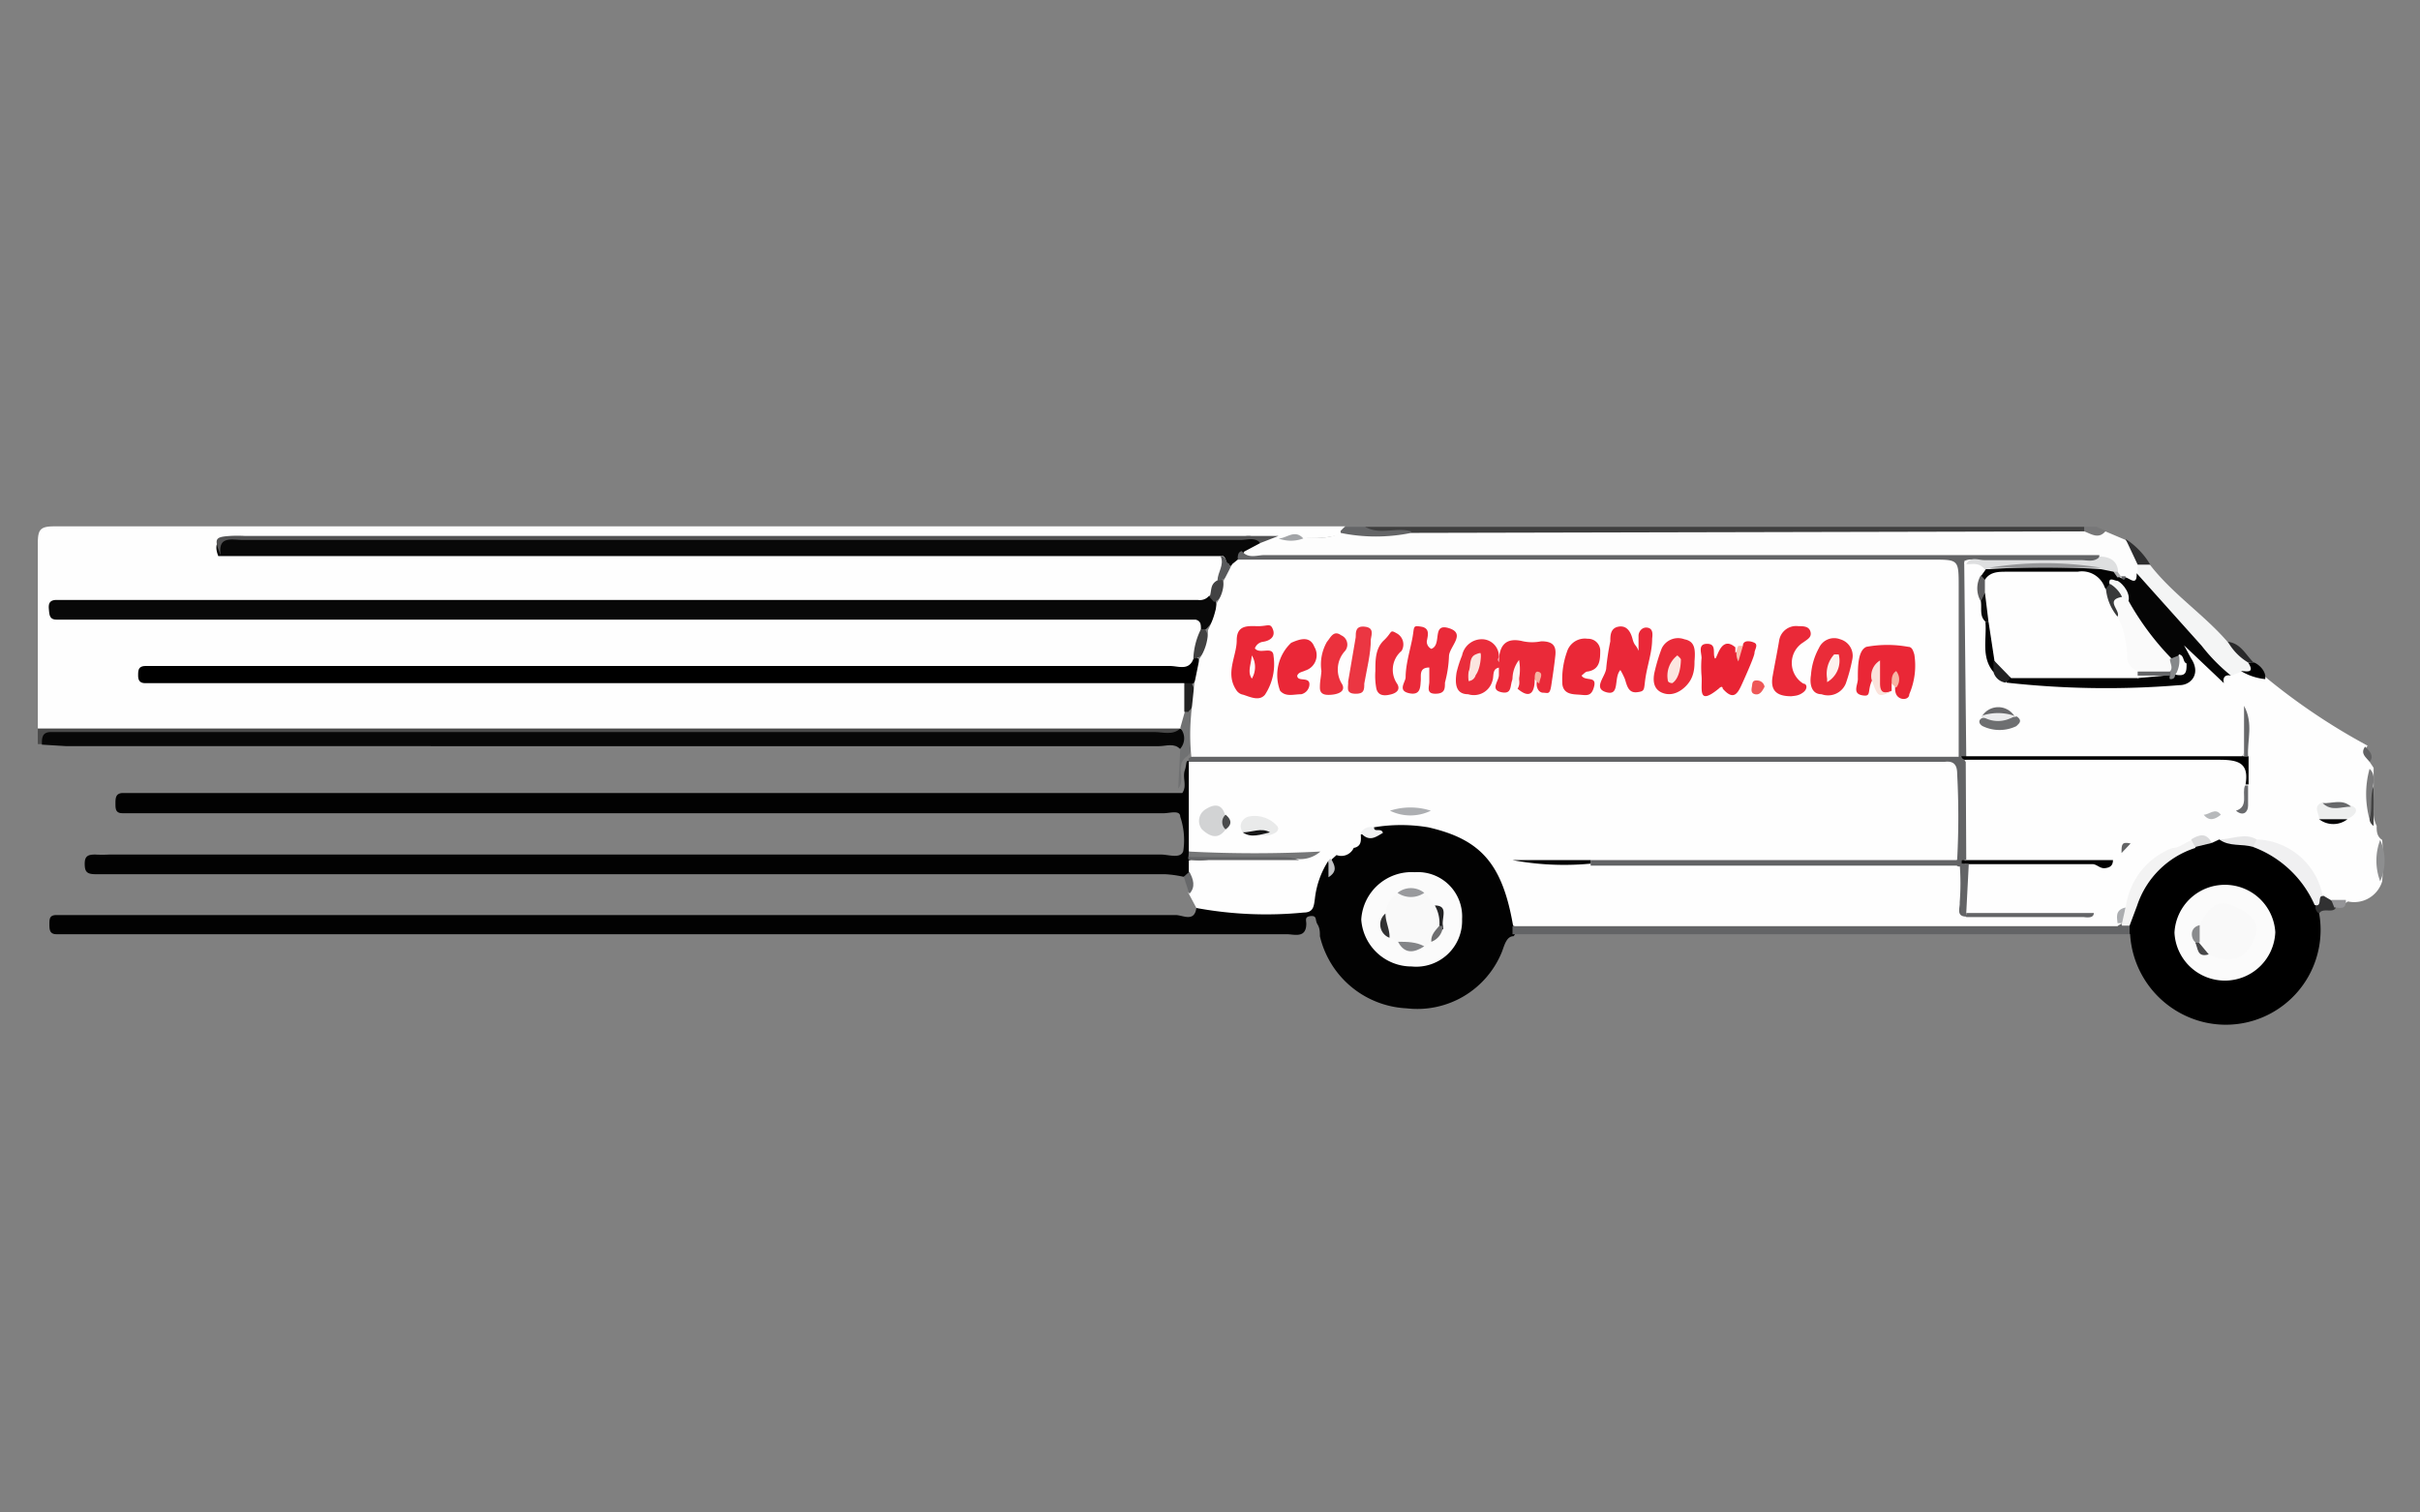 <svg id="Layer_1" data-name="Layer 1" xmlns="http://www.w3.org/2000/svg" viewBox="0 0 48 30"><rect x="0" y="0" width="48" height="30" fill="#808080" stroke="none"/><defs><style>.cls-1{fill:#fefefe;}.cls-2{fill:#4a4a4a;}.cls-3{fill:#3f3f3f;}.cls-4{fill:#646567;}.cls-5{fill:#777778;}.cls-6{fill:#020202;}.cls-7{fill:#fdfdfd;}.cls-8{fill:#070707;}.cls-9{fill:#636466;}.cls-10{fill:#f4f5f5;}.cls-11{fill:#707172;}.cls-12{fill:#7b7b7c;}.cls-13{fill:#8d8e8f;}.cls-14{fill:#2e2e2f;}.cls-15{fill:#29292a;}.cls-16{fill:#313132;}.cls-17{fill:#444;}.cls-18{fill:#959598;}.cls-19{fill:#67686a;}.cls-20{fill:#626263;}.cls-21{fill:#080808;}.cls-22{fill:#525253;}.cls-23{fill:#414141;}.cls-24{fill:#222;}.cls-25{fill:#424243;}.cls-26{fill:#a2a4a7;}.cls-27{fill:#58595b;}.cls-28{fill:#050505;}.cls-29{fill:#626365;}.cls-30{fill:#f0f0f1;}.cls-31{fill:#f3f3f3;}.cls-32{fill:#010101;}.cls-33{fill:#767778;}.cls-34{fill:#edeeee;}.cls-35{fill:#e7e7e8;}.cls-36{fill:#adafb2;}.cls-37{fill:#f0f1f2;}.cls-38{fill:#dadadb;}.cls-39{fill:#6a6b6e;}.cls-40{fill:#c2c3c5;}.cls-41{fill:#030304;}.cls-42{fill:#abadb0;}.cls-43{fill:#b7b9bb;}.cls-44{fill:#fbfbfb;}.cls-45{fill:#dedfe0;}.cls-46{fill:#b1b2b3;}.cls-47{fill:#616264;}.cls-48{fill:#d2d3d4;}.cls-49{fill:#e9eaea;}.cls-50{fill:#151516;}.cls-51{fill:#494a4b;}.cls-52{fill:#030303;}.cls-53{fill:#6e6f71;}.cls-54{fill:#68686a;}.cls-55{fill:#5e5e60;}.cls-56{fill:#212122;}.cls-57{fill:#090909;}.cls-58{fill:#fafafa;}.cls-59{fill:#f7f8f8;}.cls-60{fill:#86888a;}.cls-61{fill:#f9f9f9;}.cls-62{fill:#999a9d;}.cls-63{fill:#838487;}.cls-64{fill:#323233;}.cls-65{fill:#232324;}.cls-66{fill:#6e6e70;}.cls-67{fill:#969799;}.cls-68{fill:#8a8b8d;}.cls-69{fill:#474749;}.cls-70{fill:#ea2a39;}.cls-71{fill:#ea2838;}.cls-72{fill:#ea2837;}.cls-73{fill:#ea2736;}.cls-74{fill:#e92434;}.cls-75{fill:#ea2737;}.cls-76{fill:#ea2d3b;}.cls-77{fill:#ea2b39;}.cls-78{fill:#ea2c39;}.cls-79{fill:#ea2938;}.cls-80{fill:#eb313d;}.cls-81{fill:#ea2c3a;}.cls-82{fill:#eb3642;}.cls-83{fill:#fbe2db;}.cls-84{fill:#ee5757;}.cls-85{fill:#fdf4f1;}.cls-86{fill:#f7b5a5;}.cls-87{fill:#f8c0b0;}.cls-88{fill:#f6b3a2;}.cls-89{fill:#38393a;}.cls-90{fill:#ececed;}.cls-91{fill:#fbe5df;}.cls-92{fill:#fce6e0;}.cls-93{fill:#fdf2ee;}</style></defs><title>Artboard 1</title><path class="cls-1" d="M.75,14.45c0-1.23,0-2.45,0-3.67,0-.28.05-.34.33-.34h25.6c0,.07,0,.11-.05.15a2,2,0,0,1-.8.07c-.2,0-.39.07-.59.06H5c-.14,0-.34-.12-.42.12a2.58,2.58,0,0,0,.62,0h18.2a2.23,2.23,0,0,1,.77.06c.23.16.14.36.07.56A.91.91,0,0,1,24,12a1.68,1.68,0,0,1-.8.09H1.89a1.82,1.82,0,0,0-.64.06,1.27,1.27,0,0,0,.65.08H23.08c.27,0,.59-.1.79.2a1.28,1.28,0,0,1-.18.76.59.59,0,0,1-.47.19H3.1a.88.88,0,0,0,.5.05H22.68a1.79,1.79,0,0,1,.76.07c.21.14.15.36.15.57a.91.91,0,0,1-.17.42l-.15.06a3.62,3.62,0,0,1-.57,0H1.45C1.21,14.56,1,14.62.75,14.45Z"/><path class="cls-2" d="M.75,14.45H23.41c0,.18-.18.18-.31.19a3.2,3.2,0,0,1-.44,0H1.4c-.19,0-.41-.06-.57.12H.75Z"/><path class="cls-3" d="M27.08,10.45H41.34a.1.1,0,0,1-.05.14,1.11,1.11,0,0,1-.51.07H28c-.2,0-.4,0-.6,0S27.1,10.67,27.08,10.45Z"/><path class="cls-4" d="M27.08,10.45c.29.17.61,0,.91.09a.23.23,0,0,1-.24.18,3.7,3.7,0,0,1-.94,0c-.1,0-.22,0-.22-.19l.08-.08Z"/><path class="cls-5" d="M41.34,10.54v-.09h.25l.17.08C41.62,10.78,41.49,10.78,41.34,10.54Z"/><path class="cls-1" d="M47,15.11l.08.12c0,.31,0,.62,0,.93a.6.6,0,0,0,.06.22c0,.1,0,.21.11.28a5.65,5.65,0,0,1,0,.82.58.58,0,0,1-.68.4.35.35,0,0,1-.3.06.34.34,0,0,1-.2-.13,1.5,1.5,0,0,0-1.25-1.07,1.38,1.38,0,0,0-.7,0,.5.5,0,0,1-.21,0,.38.38,0,0,0-.4,0,1.75,1.75,0,0,0-1.29,1.32c-.1.11-.1.31-.29.35-3,0-6,0-9,0-.92,0-1.84,0-2.76,0-.19,0-.24-.18-.26-.32a2,2,0,0,0-2.51-1.61.44.44,0,0,0-.29.08l-.08.06a.63.63,0,0,1-.24.16.53.53,0,0,0-.22.2l-.09.14a.86.86,0,0,0-.1.16,1.07,1.07,0,0,0-.07.19c-.19.73-.21.74-1,.74H24.24a.58.58,0,0,1-.51-.2l-.16-.3c.1-.18,0-.33-.07-.49a.25.25,0,0,1,.11-.24,15.25,15.25,0,0,1,2-.06.59.59,0,0,0,.46-.11A2.25,2.25,0,0,1,27.6,16a2.42,2.42,0,0,0,.76,0,1.9,1.9,0,0,1,1.32.66.9.9,0,0,0,.45.31c.5.05,1,0,1.48,0h6.55a1.75,1.75,0,0,1,.6.05c.21.13.15.34.17.53s-.07.36.14.46a14.09,14.09,0,0,0,2.25,0c.24-.2.23-.52.36-.77a1.2,1.2,0,0,1,.15-.24,1.71,1.71,0,0,1,.2-.18l.19-.18a2.74,2.74,0,0,1,1.44-.54.53.53,0,0,0,.35,0,1.15,1.15,0,0,1,.36-.07c.24-.12.09-.33.12-.5V15a4.32,4.32,0,0,0,0-.88c-.09-.23-.33-.35-.41-.59a.23.23,0,0,1,.16-.24.6.6,0,0,1,.24-.05.68.68,0,0,1,.48.21,12.48,12.48,0,0,0,2,1.34C46.86,14.93,47,15,47,15.11Z"/><path class="cls-6" d="M26.41,17.05l.1-.09a1.26,1.26,0,0,1,.3-.18c.1,0,.13-.13.18-.22h0c.07-.08.28.08.26-.15a3.25,3.25,0,0,1,1.08,0c1.05.24,1.48.73,1.69,2a.11.11,0,0,1,0,.16c-.14,0-.18.18-.23.31A1.81,1.81,0,0,1,27.9,20a1.86,1.86,0,0,1-1.72-1.43c0-.08,0-.16-.05-.24s0-.17-.13-.16-.09.09-.09.15c0,.3-.24.21-.39.21-1.69,0-3.37,0-5.05,0H1.12c-.14,0-.14-.1-.14-.2s0-.18.14-.18.22,0,.33,0H23.32c.14,0,.37.15.41-.14a7.62,7.62,0,0,0,2.13.09c.2,0,.2-.14.22-.27a1.74,1.74,0,0,1,.27-.76s0,.08.06.11S26.39,17.1,26.41,17.05Z"/><path class="cls-6" d="M23.58,17.07v.22c0,.08,0,.11-.11.1a2.23,2.23,0,0,0-.36-.05l-5.05,0H2.43c-.18,0-.35,0-.53,0s-.22-.05-.22-.21.08-.18.21-.18a2.62,2.62,0,0,0,.28,0q10.44,0,20.86,0c.15,0,.39.09.44-.07a1.45,1.45,0,0,0-.06-.68c0-.14-.21-.07-.32-.07H2.43c-.14,0-.14-.09-.14-.19s0-.2.13-.21H23l.45,0c.1-.14,0-.3.05-.45s0-.21.12-.18a.21.21,0,0,1,.08.11,11.5,11.5,0,0,1,0,1.66.35.35,0,0,1,0,.14A.83.83,0,0,1,23.58,17.07Z"/><path class="cls-7" d="M41.34,10.54c.14.05.28.16.42,0l.4.17a1.54,1.54,0,0,1,.3.49.37.37,0,0,1,0,.18c0,.19-.16.22-.32.16l-.06,0-.05,0L42,11.39a.48.48,0,0,0-.52-.25H25.31a1.19,1.19,0,0,1-.64-.08c-.13-.24.06-.29.22-.36a1.79,1.79,0,0,1,.46,0c.17,0,.33-.07.5-.05s.51.05.74-.08a3.47,3.47,0,0,0,1.4,0Z"/><path d="M43.87,16.72l.15-.07c.21.09.45,0,.66.07A1.94,1.94,0,0,1,46,17.89c0,.07,0,.15,0,.23a1.88,1.88,0,0,1-2.6,2.05,1.91,1.91,0,0,1-1.15-1.64.28.28,0,0,1-.06-.18,1.93,1.93,0,0,1,1.34-1.62A.41.41,0,0,1,43.87,16.72Z"/><path class="cls-8" d="M.83,14.77c0-.13,0-.25.18-.25H22.9c.17,0,.36.07.51-.07h0c.26.13.26.27,0,.41-.12-.13-.28-.06-.42-.06H1.32Z"/><path class="cls-9" d="M42.24,18.36v.17l-4.3,0H30l0-.16H42a.31.31,0,0,1,.1-.05A.17.17,0,0,1,42.24,18.36Z"/><path class="cls-10" d="M42.4,11.35v-.14a.15.15,0,0,1,.25,0c.45.58,1.09,1,1.54,1.53a3.06,3.06,0,0,1,.46.42c0,.06.08.12,0,.17a.18.18,0,0,1-.21,0l-.18.07a.9.9,0,0,1-.52-.35c-.35-.43-.7-.84-1.08-1.24A2,2,0,0,1,42.4,11.35Z"/><path class="cls-11" d="M23.41,14.85a.31.31,0,0,0,0-.41l.09-.32a.07.07,0,0,1,.11,0,1.29,1.29,0,0,1,0,.8.22.22,0,0,1-.09.1c-.21.17,0,.45-.15.62Z"/><path class="cls-12" d="M47,16.25a1.86,1.86,0,0,1,0-1c.11.1.08.24.07.36S47.16,16.05,47,16.25Z"/><path class="cls-13" d="M47.21,17.48a1.16,1.16,0,0,1,0-.82A1,1,0,0,1,47.21,17.48Z"/><path class="cls-14" d="M42.65,11.2H42.4l-.24-.51A1.56,1.56,0,0,1,42.65,11.2Z"/><path d="M44.45,13.31c.09,0,.29.06.14-.17,0,0,.07,0,.11,0s.26.14.23.33A1.14,1.14,0,0,1,44.45,13.31Z"/><path class="cls-15" d="M44.7,13.14h-.11a1.12,1.12,0,0,1-.4-.41C44.45,12.76,44.55,13,44.7,13.14Z"/><path class="cls-16" d="M46,18.12a.15.15,0,0,1-.07-.17c.06-.05,0-.19.16-.18l.17.1s.12.06.06.15S46.06,18,46,18.12Z"/><path class="cls-17" d="M47,16.25c.06-.21,0-.45.08-.66v.79C47.05,16.37,47,16.31,47,16.25Z"/><path class="cls-18" d="M46.3,18l-.06-.15h.29C46.54,18.06,46.41,18,46.3,18Z"/><path class="cls-19" d="M23.48,17.39l.11-.1c.08.15.13.3,0,.44Z"/><path class="cls-20" d="M47,15.11c-.07-.09-.19-.16-.09-.3C47,14.89,47.1,15,47,15.11Z"/><path class="cls-21" d="M23.82,12.49c0-.1,0-.2-.13-.2H1.12c-.14,0-.14-.1-.15-.2s0-.19.15-.19H1.4l4.36,0h18a.24.24,0,0,0,.22-.08c.08,0,.11,0,.13.1a.6.6,0,0,1-.18.55A.11.11,0,0,1,23.82,12.49Z"/><path d="M23.49,13.55H2.88c-.1,0-.14-.05-.14-.15s0-.19.15-.19H23.21c.16,0,.37.1.46-.14a.06.06,0,0,1,.1,0,.5.5,0,0,1-.1.48A.15.15,0,0,1,23.49,13.55Z"/><path class="cls-21" d="M25,10.77l-.32.17c-.05.06,0,.14-.07.19a.34.34,0,0,1-.19.09c-.12,0-.08-.15-.16-.19H4.54l-.21,0c-.1-.25,0-.38.26-.37.48,0,1,0,1.43,0H24.53C24.67,10.66,24.86,10.55,25,10.77Z"/><path class="cls-22" d="M25,10.77c-.11-.12-.26-.06-.39-.06q-9.9,0-19.8,0c-.21,0-.5-.09-.43.31-.14-.34-.12-.37.19-.39a2.62,2.62,0,0,1,.28,0H25.36s0,0,0,0h0Z"/><path class="cls-23" d="M23.73,13.06h-.06a1.42,1.42,0,0,1,.15-.58h.08A.39.39,0,0,1,23.73,13.06Z"/><path class="cls-24" d="M23.49,13.55h.14a.45.45,0,0,1-.06.57h-.08Z"/><path class="cls-25" d="M24.08,11.94l-.09-.1c.05-.11,0-.25.16-.33a.07.07,0,0,1,.1,0C24.29,11.71,24.27,11.86,24.08,11.94Z"/><path class="cls-26" d="M25.36,10.68v0c.16,0,.32-.19.49,0A.69.69,0,0,1,25.36,10.68Z"/><path class="cls-27" d="M24.21,11.51h-.06c0-.16.14-.3.06-.48.13,0,.08.13.17.15C24.44,11.35,24.37,11.45,24.21,11.51Z"/><path class="cls-1" d="M23.58,16.89V15.11a.6.6,0,0,1,.5-.13H38.33c.52,0,.61.07.59.58a4.16,4.16,0,0,1-.08,1.49.93.93,0,0,1-.44,0c-2.27,0-4.54,0-6.81,0a13.67,13.67,0,0,1-1.57,0,.32.32,0,0,1-.27-.15,2.37,2.37,0,0,0-1.37-.83,5.47,5.47,0,0,1-.81,0,2.51,2.51,0,0,0-1.38.81,7.72,7.72,0,0,1-1.86.08A1.14,1.14,0,0,1,23.58,16.89Z"/><path class="cls-1" d="M42.08,16.92l-.17.14a.87.87,0,0,1-.38.11H39.27a.53.53,0,0,1-.3-.09,6.39,6.39,0,0,1,0-2,.74.74,0,0,1,.46-.1H44c.5,0,.52,0,.52.53-.06.18.16.48-.2.56l-.31.08c-.11,0-.23.09-.34,0-.26.19-.59.12-.88.27a4.44,4.44,0,0,0-.57.3C42.15,16.75,42.08,16.8,42.08,16.92Z"/><path class="cls-1" d="M44.11,13.55l.41.48c0,.35.15.7-.07,1-1.82,0-3.64,0-5.46,0a.38.38,0,0,1-.12-.33c0-1.13,0-2.26,0-3.39a.59.59,0,0,1,.06-.14.35.35,0,0,1,.46,0,.26.26,0,0,1,0,.24.58.58,0,0,0,0,.5c0,.14,0,.28.08.41.07.29,0,.61.14.89a.45.45,0,0,0,.33.22,4,4,0,0,0,1.09.06H43c.23,0,.44,0,.42-.36L43.3,13c0-.07-.08-.16,0-.22s.18,0,.24.06A2.53,2.53,0,0,1,44.11,13.55Z"/><path class="cls-1" d="M41.75,17.22a7.34,7.34,0,0,1-.24.89,19.42,19.42,0,0,1-2.53,0,1.43,1.43,0,0,1,0-1c.88-.07,1.77,0,2.66,0C41.7,17.1,41.76,17.13,41.75,17.22Z"/><path class="cls-28" d="M44.11,13.55l-.79-.75.14.26a.14.14,0,0,1-.09.11.6.6,0,0,1-.19-.06.45.45,0,0,1-.19,0A2.84,2.84,0,0,1,42.17,12c0-.17-.19-.27-.22-.44a.23.23,0,0,1,0-.11.09.09,0,0,1,.1,0v0a.06.06,0,0,0,.09,0c.09,0,.25.2.24-.08l1.29,1.44a3.59,3.59,0,0,0,.58.59C44.15,13.38,44.08,13.42,44.11,13.55Z"/><path class="cls-29" d="M31.55,17.06h7.26a.09.09,0,0,1,.1,0,.11.11,0,0,1,0,.11.08.08,0,0,1-.1,0H31.55s0,0,0,0Z"/><path class="cls-30" d="M46.07,17.77c-.11,0,0,.23-.16.18a2.15,2.15,0,0,0-1.22-1.15c0-.08,0-.12.07-.15A1.38,1.38,0,0,1,46.07,17.77Z"/><path d="M39,15h5.52s.06,0,.08,0v.56s0,0-.06,0c.07-.42-.13-.49-.52-.49-1.67,0-3.35,0-5,0-.06,0-.1,0-.12-.06l0-.05A.08.08,0,0,1,39,15Z"/><path class="cls-31" d="M42.24,18.36l-.15,0a.28.28,0,0,1,.07-.31,1.45,1.45,0,0,1,.93-1.23c.13,0,.24-.1.37-.15s.12.06.08.15a1.79,1.79,0,0,0-1.15,1.14Z"/><path class="cls-32" d="M38.91,17.13a0,0,0,0,1,0-.07,0,0,0,0,1,.08,0h2.92c0,.11-.06.15-.16.16s-.16-.08-.25-.08H39A0,0,0,0,1,38.91,17.13Z"/><path class="cls-33" d="M23.58,16.89a25.25,25.25,0,0,0,2.61,0,.6.6,0,0,1-.42.15c-.59-.06-1.18,0-1.76,0a.82.82,0,0,1-.44,0Z"/><path class="cls-9" d="M39,18.11h2.53c0,.1-.12.09-.2.08H39a.06.06,0,0,1,0-.05Z"/><path class="cls-34" d="M46,16.25c0-.12-.14-.27.08-.34.18.11.38,0,.56.07s.06.21-.08.26A1.06,1.06,0,0,1,46,16.25Z"/><path class="cls-9" d="M23.57,17h1.81c.13,0,.27,0,.39.06l-2.19,0Z"/><path class="cls-9" d="M39,18.11v.07c-.21,0-.12-.18-.13-.28a4.84,4.84,0,0,0,0-.76h.1a.12.12,0,0,1,.08,0Z"/><path d="M31.55,17.06s0,.05,0,.07A5.6,5.6,0,0,1,30,17.06Z"/><path class="cls-35" d="M44.76,16.65l-.07.15c-.22-.07-.47,0-.67-.15C44.27,16.65,44.52,16.51,44.76,16.65Z"/><path class="cls-36" d="M27.57,16.08a1.32,1.32,0,0,1,.81,0A.92.92,0,0,1,27.57,16.08Z"/><path class="cls-19" d="M44.59,15l-.08,0V14C44.7,14.35,44.57,14.69,44.59,15Z"/><path class="cls-37" d="M27.25,16.41c0,.11.15,0,.18.11-.14.08-.27.19-.44,0A.23.23,0,0,1,27.25,16.41Z"/><path class="cls-38" d="M43.54,16.8l-.08-.15c.15-.09.3-.15.41.07Z"/><path class="cls-39" d="M44.53,15.58h.06c0,.13,0,.27,0,.4s-.1.22-.24.1C44.61,16,44.46,15.74,44.53,15.58Z"/><path class="cls-1" d="M26.85,16.82a.27.27,0,0,1-.34.14.21.21,0,0,1,.25-.22S26.85,16.77,26.85,16.82Z"/><path class="cls-40" d="M26.41,17.05c.06.11.13.23-.06.35v-.31S26.37,17,26.41,17.05Z"/><path class="cls-41" d="M46,16.25h.56A.46.46,0,0,1,46,16.25Z"/><path class="cls-19" d="M46.63,16c-.19,0-.39.1-.56-.07C46.26,15.94,46.46,15.84,46.63,16Z"/><path class="cls-42" d="M42.16,18l-.07.31H42C42,18.23,41.93,18.05,42.16,18Z"/><path class="cls-43" d="M43.71,16.16c.11,0,.23-.15.34,0C43.94,16.25,43.82,16.3,43.71,16.16Z"/><path class="cls-1" d="M26.85,16.82l-.09-.08.23-.18C27,16.68,27,16.79,26.85,16.82Z"/><path class="cls-9" d="M42.08,16.92c0-.17,0-.23.18-.19Z"/><path class="cls-44" d="M29,18.23a.91.91,0,0,1-1,.94,1,1,0,0,1-1-.93,1,1,0,0,1,1.06-.94A.88.88,0,0,1,29,18.23Z"/><path class="cls-9" d="M39,17.05h-.18a16,16,0,0,0,0-1.7c0-.17-.06-.26-.24-.24h-15a.09.09,0,0,1,0-.07l0,0a.8.8,0,0,1,.54-.11H38.33a1.29,1.29,0,0,1,.44,0,.28.28,0,0,1,.14.1l.08.08Z"/><path class="cls-9" d="M38.91,15h-.1a.86.86,0,0,1-.13-.59v-2.6c0-.57,0-.59-.6-.59H25.28c-.25,0-.52.07-.73-.13,0-.06,0-.14.08-.16.13.16.3.08.45.08H41.64c0,.26-.26.18-.41.18a10.79,10.79,0,0,1-2-.06.29.29,0,0,0-.27,0h0c-.05,1.14,0,2.27,0,3.41a1,1,0,0,1,0,.44Z"/><path class="cls-45" d="M39,11.19c.08-.16.24-.08.36-.08h1.91c.13,0,.27.05.38-.07.16,0,.34.06.36.28a.09.09,0,0,1-.08.09.75.75,0,0,1-.33-.07,20.59,20.59,0,0,0-2.08,0,.17.17,0,0,1-.12,0C39.27,11.13,39.12,11.2,39,11.19Z"/><path class="cls-46" d="M41.92,11.34l.08,0,.08.11-.09,0C41.92,11.44,41.88,11.42,41.92,11.34Z"/><path class="cls-47" d="M42.16,11.43c0,.08-.06.1-.09,0Z"/><path class="cls-44" d="M44.13,19.45a1,1,0,0,1-1-.95,1,1,0,0,1,1-.95,1,1,0,0,1,1,.94A1,1,0,0,1,44.13,19.45Z"/><path class="cls-1" d="M24.55,11.1H38.33c.52,0,.52,0,.52.54,0,1.12,0,2.24,0,3.37H24l-.37,0a4.31,4.31,0,0,1,0-.88l.06-.57.1-.49a1,1,0,0,0,.17-.57,1.78,1.78,0,0,0,.18-.55.71.71,0,0,0,.13-.43l.17-.33Z"/><path class="cls-48" d="M24.31,16.45c-.16.23-.34.12-.47,0a.27.27,0,0,1,.06-.39c.15-.1.33-.15.4.11C24.36,16.25,24.28,16.35,24.31,16.45Z"/><path class="cls-49" d="M24.65,16.51c-.1-.15,0-.27.1-.31a.6.6,0,0,1,.57.17c.08.08,0,.16-.13.19S24.82,16.56,24.65,16.51Z"/><path class="cls-50" d="M24.65,16.51c.18,0,.37-.1.54,0C25,16.55,24.82,16.63,24.65,16.51Z"/><path class="cls-51" d="M24.31,16.45a.19.19,0,0,1,0-.29C24.42,16.25,24.45,16.35,24.31,16.45Z"/><path class="cls-6" d="M43.37,13.16l.09-.1c.2.3,0,.53-.23.53a17.86,17.86,0,0,1-3.43-.05c0-.1.06-.13.13-.16.8-.08,1.6,0,2.4,0h.6l.17,0A.69.69,0,0,0,43.37,13.16Z"/><path class="cls-9" d="M38.9,15V11.49a.44.44,0,0,1,.06-.31L39,15Z"/><path class="cls-52" d="M41.92,11.34l.07.1v.08c-.05.06-.09.13-.16.16a.17.17,0,0,1-.17,0,.71.71,0,0,0-.4-.19,8.35,8.35,0,0,0-1.87.07c-.07,0-.12,0-.1-.13l.1-.14h.07a16.3,16.3,0,0,1,2.21,0Z"/><path class="cls-53" d="M40,14.21h0c.15.1,0,.17,0,.19a.77.77,0,0,1-.68,0c-.09-.06-.07-.13,0-.16h0a2.44,2.44,0,0,1,.54,0Z"/><path d="M39.54,13.33c-.25-.3-.13-.66-.16-1,0,0,.08,0,.12,0a1.85,1.85,0,0,1,.14.81A.23.23,0,0,1,39.54,13.33Z"/><path class="cls-54" d="M39.31,14.21a.38.38,0,0,1,.65,0h0a2.43,2.43,0,0,1-.66,0Z"/><path class="cls-55" d="M39.29,11.41l.09.1a.2.2,0,0,1,.06.23.23.23,0,0,1-.15.19A.51.51,0,0,1,39.29,11.41Z"/><path class="cls-56" d="M39.54,13.33l0-.21a.44.44,0,0,1,.33.34l-.09.08A.29.29,0,0,1,39.54,13.33Z"/><path class="cls-57" d="M39.29,11.93l.08-.17a.42.42,0,0,1,.07.57h-.06C39.26,12.22,39.31,12.07,39.29,11.93Z"/><path class="cls-58" d="M42.22,11.92a5.44,5.44,0,0,0,.84,1.13c.16.13.1.23,0,.31a2.91,2.91,0,0,1-.59,0,.36.36,0,0,1-.35-.37,3.62,3.62,0,0,0-.17-.74c0-.17-.18-.39.12-.49A.19.19,0,0,1,42.22,11.92Z"/><path class="cls-1" d="M43.37,13.16c0,.16,0,.27-.23.22a.8.8,0,0,1,.08-.4C43.33,13,43.29,13.13,43.37,13.16Z"/><path class="cls-59" d="M42.22,11.92l-.14-.08c-.1-.07-.22-.11-.24-.26s.1-.06.15-.06S42.26,11.72,42.22,11.92Z"/><path class="cls-60" d="M43.22,13a.56.56,0,0,1-.08.4s0,.08-.1.07a.09.09,0,0,1,0-.07.12.12,0,0,1,0-.08c.07-.08,0-.16,0-.25Z"/><path class="cls-61" d="M28.25,17.71l.21.25c.17.08.11.24.12.37s-.14.23-.19.35l-.14.09a.85.85,0,0,1-.52-.09l-.17-.08a.45.45,0,0,1-.08-.48.56.56,0,0,1,.24-.4A3.13,3.13,0,0,1,28.25,17.71Z"/><path class="cls-62" d="M28.25,17.71a.47.47,0,0,1-.53,0A.42.42,0,0,1,28.25,17.71Z"/><path class="cls-63" d="M27.73,18.68c.17,0,.36,0,.52.09C28.05,18.9,27.86,18.93,27.73,18.68Z"/><path class="cls-64" d="M27.48,18.12c0,.17.09.32.08.48A.28.28,0,0,1,27.48,18.12Z"/><path class="cls-65" d="M28.55,18.36a.7.7,0,0,0-.09-.4c.28,0,.13.25.16.4S28.57,18.4,28.55,18.36Z"/><path class="cls-66" d="M28.55,18.36a.08.08,0,0,0,.07,0,.35.35,0,0,1-.23.32C28.38,18.54,28.47,18.46,28.55,18.36Z"/><path class="cls-67" d="M41.67,11.26H39.46A6.83,6.83,0,0,1,41.67,11.26Z"/><path class="cls-61" d="M43.63,18.35c.2-.42.41-.52.74-.35s.48.32.32.67-.46.47-.88.26a.36.36,0,0,1-.24-.28A.28.28,0,0,1,43.63,18.35Z"/><path class="cls-68" d="M43.63,18.35l0,.34s0,0-.07,0S43.38,18.41,43.63,18.35Z"/><path class="cls-69" d="M43.54,18.69h.07l.2.24C43.57,19,43.6,18.8,43.54,18.69Z"/><path class="cls-70" d="M30.44,13.48c0,.2-.06.42-.34.18.08-.12,0-.26,0-.37s-.07,0,0,0,0,0,0,0a.91.91,0,0,1-.09.17c-.07.11,0,.32-.23.27s-.05-.22-.05-.34,0-.11,0-.16,0-.07,0-.09c0-.32.12-.51.48-.42a.88.88,0,0,0,.36,0c.23,0,.3.09.28.28s-.05.39-.08.59-.07.15-.16.15-.14-.1-.13-.2S30.54,13.43,30.44,13.48Z"/><path class="cls-71" d="M32.5,12.91c0-.15,0-.22,0-.3s.07-.18.18-.16.1.13.09.22c0,.26-.09.51-.13.76s0,.28-.17.3-.2-.13-.24-.26a1.51,1.51,0,0,0-.09-.18c-.14.15,0,.52-.28.44s0-.32,0-.49a5.06,5.06,0,0,1,.08-.52c0-.11,0-.26.16-.29s.24.09.28.24S32.45,12.78,32.5,12.91Z"/><path class="cls-72" d="M24.89,12.86c.1.13.36-.06.37.15a1.1,1.1,0,0,1-.17.77c-.11.13-.28.05-.43,0a.2.2,0,0,1-.13-.08c-.24-.34,0-.68,0-1s.24-.28.43-.28.24-.07.29.07-.06.22-.2.24A.2.2,0,0,0,24.89,12.86Z"/><path class="cls-70" d="M28.39,12.87c.22-.08,0-.52.35-.41s0,.37,0,.56a2.34,2.34,0,0,1-.08.52c0,.12,0,.22-.19.22s-.12-.14-.12-.24v-.28c-.21,0-.16.16-.17.27s0,.29-.23.24-.08-.21-.07-.31c0-.25.08-.51.13-.76s0-.28.18-.25.13.18.11.29A.16.16,0,0,0,28.39,12.87Z"/><path class="cls-73" d="M37.52,13.56v.14c-.24.14-.28,0-.29-.2s0-.21-.1,0,0,.33-.2.29-.07-.22-.08-.34,0,0,0,0c0-.22,0-.55.17-.62a2.29,2.29,0,0,1,.83,0c.08,0,.1.09.12.15a1.43,1.43,0,0,1-.1.79c0,.12-.2.13-.26,0S37.65,13.49,37.52,13.56Z"/><path class="cls-74" d="M34.57,12.81c0-.12.15-.1.23-.06s0,.14,0,.2-.15.4-.24.6-.17.36-.39.11c0,0,0-.08-.08,0-.43.35-.32,0-.34-.25a2.16,2.16,0,0,1,0-.36c0-.1-.08-.28.11-.28s.11.18.15.28.1-.48.41-.21c0,0,0,.11,0,.11S34.53,12.85,34.57,12.81Z"/><path class="cls-72" d="M31.37,13.4c.07.12.3,0,.25.21s-.15.18-.28.17-.32,0-.35-.2a1.6,1.6,0,0,1,.09-.65.37.37,0,0,1,.41-.26.24.24,0,0,1,.25.22c0,.19,0,.39-.25.43C31.45,13.32,31.42,13.36,31.37,13.4Z"/><path class="cls-75" d="M25.73,13.4c0,.14.27,0,.24.2a.21.21,0,0,1-.16.17c-.15,0-.31.06-.42-.07a.88.88,0,0,1,.22-.95c.16-.07.37-.15.46.08a.32.32,0,0,1-.18.47C25.83,13.33,25.76,13.33,25.73,13.4Z"/><path class="cls-76" d="M29.77,13.15v.09c-.19,0-.13.17-.17.27a.38.38,0,0,1-.48.26c-.26,0-.26-.23-.23-.43A2.33,2.33,0,0,1,29,13a.4.4,0,0,1,.42-.32.34.34,0,0,1,.31.36C29.7,13.08,29.71,13.13,29.77,13.15Z"/><path class="cls-77" d="M33.61,13.12c0,.08,0,.23-.08.37s-.28.32-.5.27-.26-.23-.21-.44a3.5,3.5,0,0,1,.14-.46.36.36,0,0,1,.45-.18C33.62,12.72,33.63,12.88,33.61,13.12Z"/><path class="cls-78" d="M36.74,13.08a3.36,3.36,0,0,1-.13.48.38.38,0,0,1-.48.21c-.2,0-.24-.2-.21-.38a1.3,1.3,0,0,1,.16-.54.33.33,0,0,1,.42-.17A.34.34,0,0,1,36.74,13.08Z"/><path class="cls-79" d="M35.53,13.81c-.3,0-.42-.12-.37-.4s.09-.47.13-.71a.34.34,0,0,1,.38-.28c.1,0,.21,0,.24.11s-.06.15-.14.21a.48.48,0,0,0,0,.82c.07,0,.09.1,0,.17S35.61,13.8,35.53,13.81Z"/><path class="cls-80" d="M26.21,13.31a.9.9,0,0,1,.11-.58c.07-.08.13-.24.28-.13a.2.2,0,0,1,.08.31.54.54,0,0,0-.06.66c.08.15-.09.2-.21.21s-.23,0-.23-.14S26.2,13.45,26.21,13.31Z"/><path class="cls-81" d="M27.28,13.31c0-.22,0-.45.17-.61s.11-.22.25-.14a.25.25,0,0,1,.1.35.49.49,0,0,0-.09.65c.07.11,0,.18-.11.21s-.26.05-.3-.11A1.35,1.35,0,0,1,27.28,13.31Z"/><path class="cls-82" d="M26.74,13.52l.15-.88c0-.11,0-.23.18-.21s.14.14.12.25c0,.29-.08.59-.13.88,0,.12,0,.21-.19.2S26.75,13.62,26.74,13.52Z"/><path class="cls-83" d="M37.12,13.47a.36.36,0,0,1,.17-.37l0,.45c0,.22.1.2.25.15C37.25,13.84,37.25,13.84,37.12,13.47Z"/><path class="cls-84" d="M35,13.62c-.05.1-.1.17-.19.15s-.07-.1-.06-.16,0-.13.13-.11A.15.15,0,0,1,35,13.62Z"/><path class="cls-85" d="M30,13.47a.62.62,0,0,1,.13-.38,1,1,0,0,1-.06.57Z"/><path class="cls-86" d="M37.52,13.56c0-.1,0-.19.09-.25a.26.26,0,0,1,0,.33Z"/><path class="cls-87" d="M34.57,12.81l-.09.31a.33.33,0,0,1,0-.31Z"/><path class="cls-88" d="M30.44,13.48c0-.08,0-.19.09-.15s0,.15,0,.23Z"/><path class="cls-1" d="M42,12.23a1.71,1.71,0,0,1,.19.76.3.3,0,0,0,.22.32s0,0,.05.07a.12.12,0,0,1-.05.07H39.89l-.33-.34-.12-.79-.07-.57v-.25c.1-.16.27-.16.43-.16.47,0,.94,0,1.41,0a.48.48,0,0,1,.54.32C41.92,11.82,41.86,12.07,42,12.23Z"/><path class="cls-61" d="M42.4,13.45v-.06a.91.91,0,0,1,.65,0,.43.43,0,0,1,0,0Z"/><path class="cls-89" d="M42,12.23a1,1,0,0,1-.23-.56l.08-.09a.6.6,0,0,1,.24.26C41.74,11.9,42.07,12.11,42,12.23Z"/><path class="cls-90" d="M39.3,14.2a1,1,0,0,1,.66,0A.59.59,0,0,1,39.3,14.2Z"/><path class="cls-9" d="M43.05,13.4H42.4v-.08h.65Z"/><path class="cls-1" d="M24.83,13a.45.45,0,0,1,0,.46C24.74,13.33,24.81,13.2,24.83,13Z"/><path class="cls-91" d="M29.13,13.51a.63.63,0,0,1,0-.19c.05-.11,0-.28.14-.34s.09,0,.1,0,0,.28-.1.41A.16.16,0,0,1,29.13,13.51Z"/><path class="cls-92" d="M33.27,13s.07.06.07.08,0,.36-.17.47c0,0-.09,0-.09-.06A.51.51,0,0,1,33.27,13Z"/><path class="cls-93" d="M36.24,13.53l0-.07a.57.57,0,0,1,.14-.48s.09,0,.09,0A.49.49,0,0,1,36.24,13.53Z"/></svg>